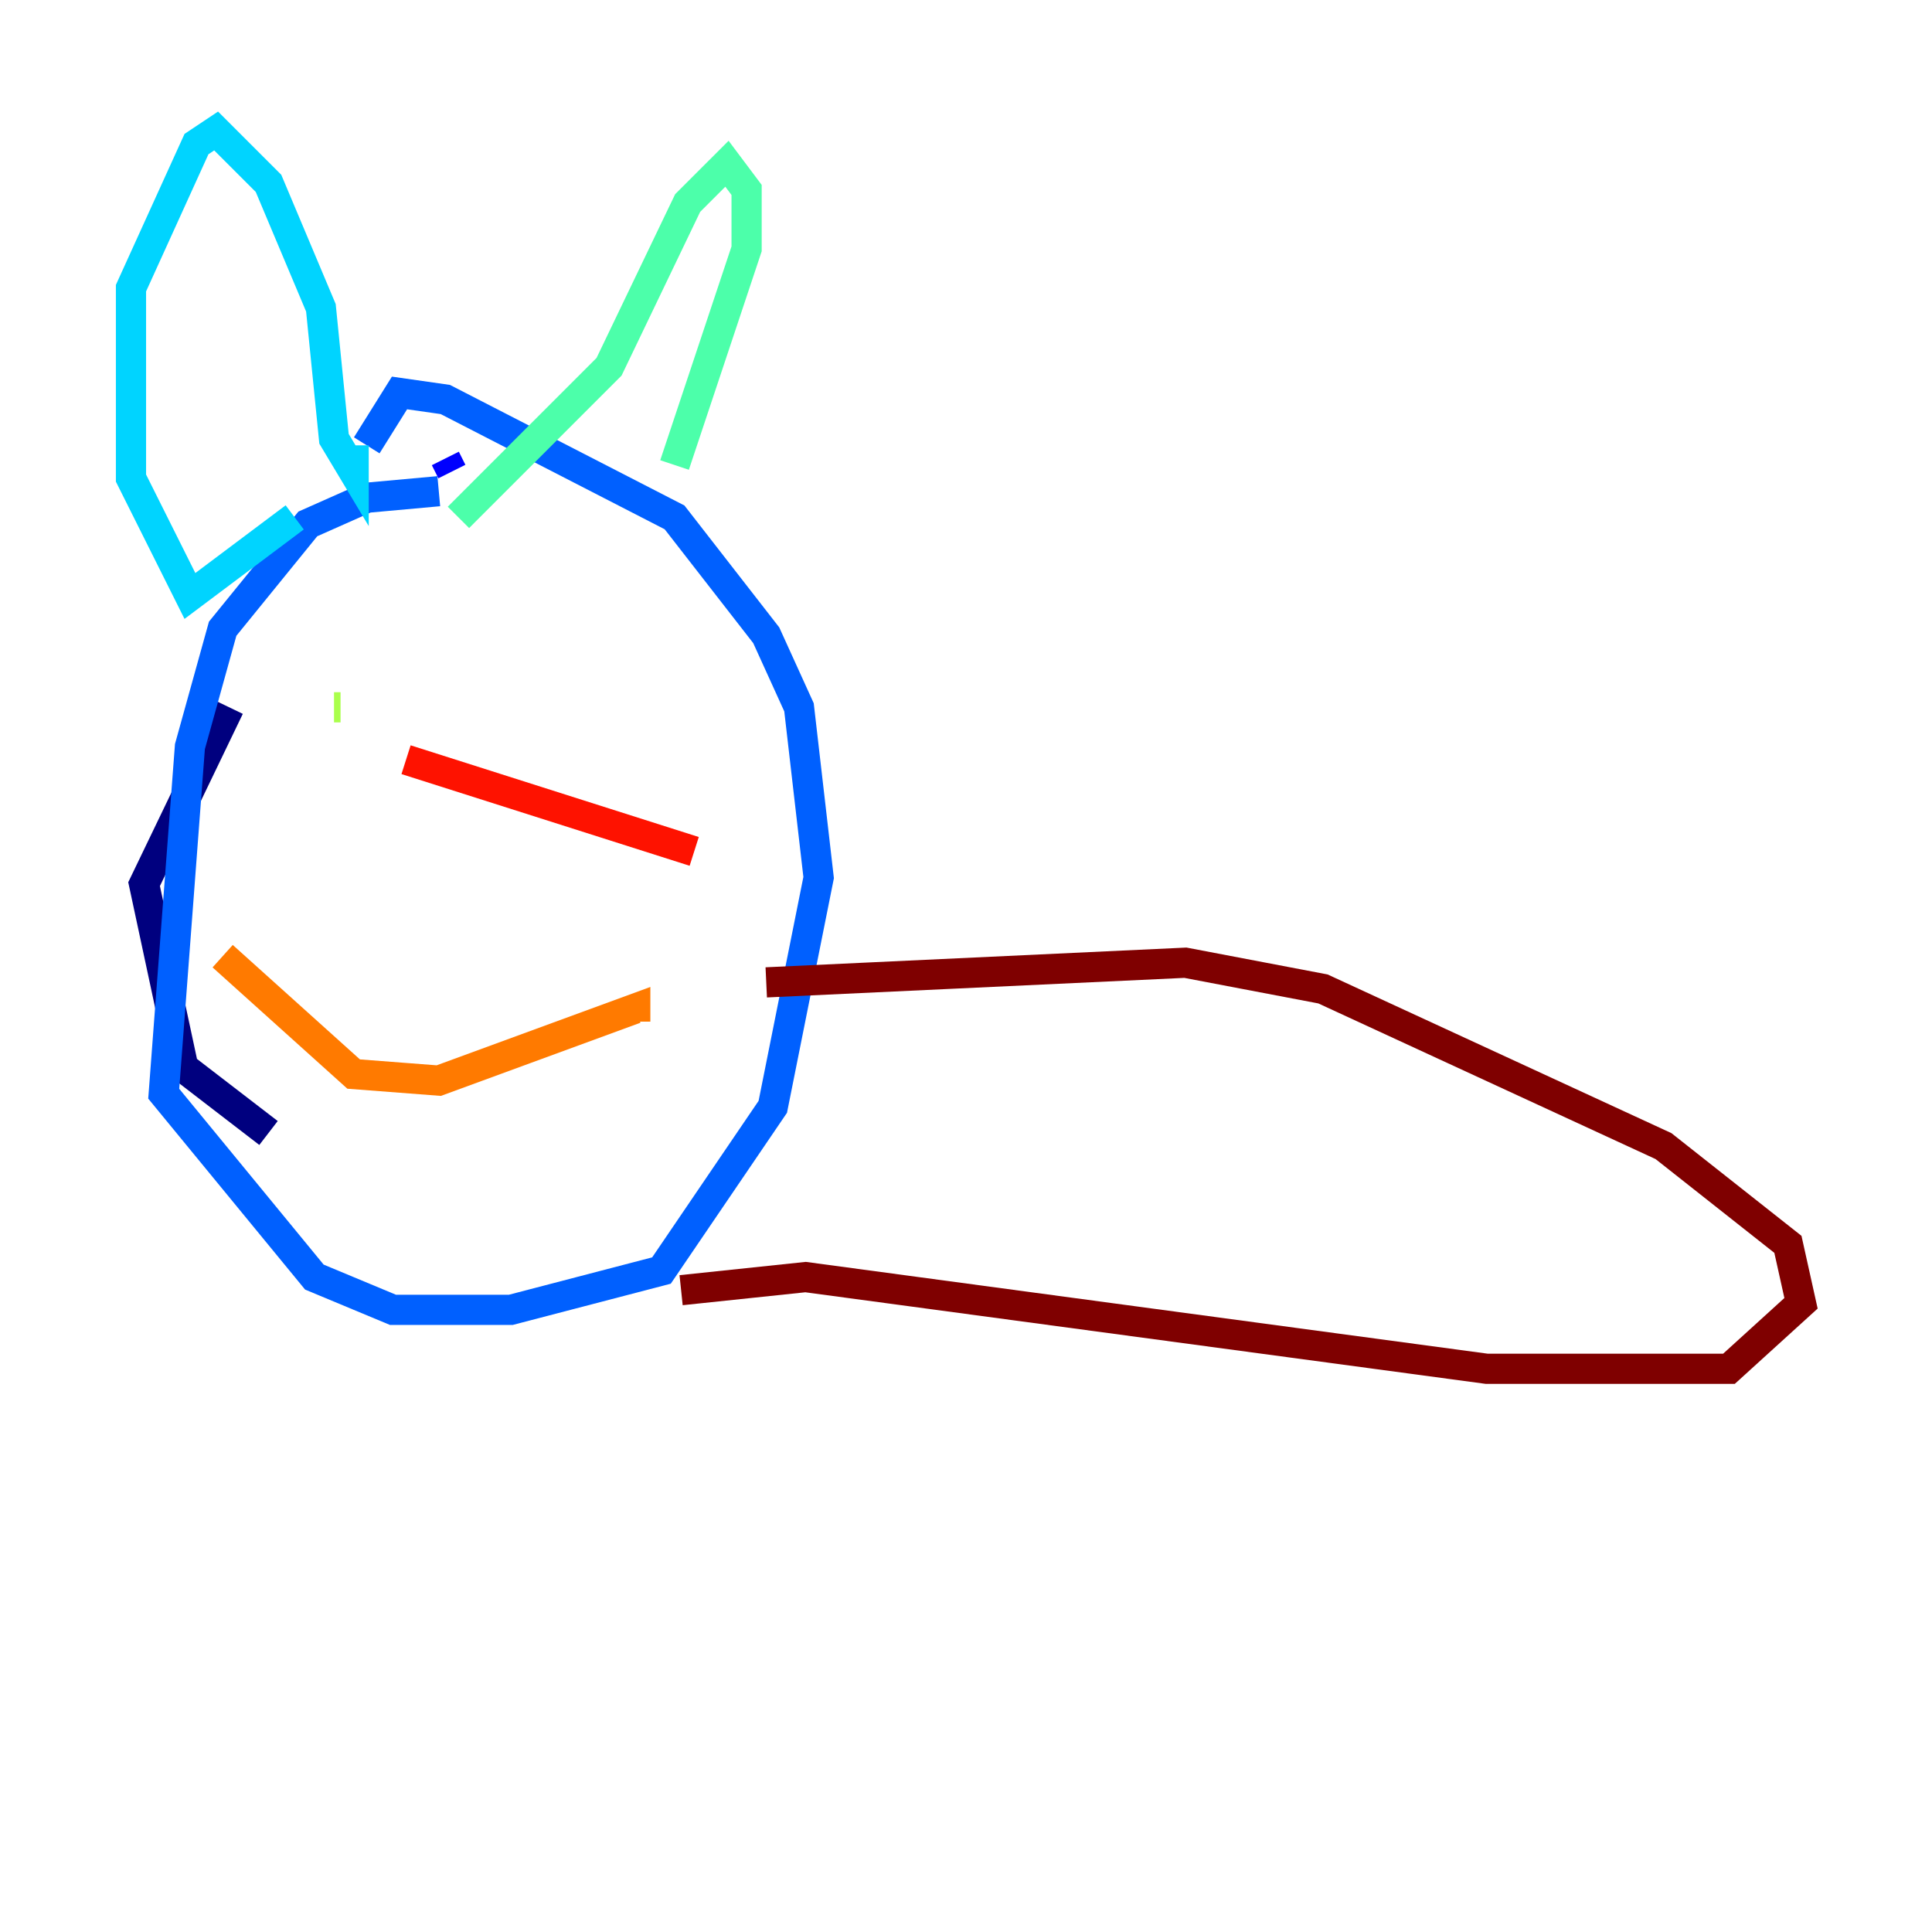 <?xml version="1.0" encoding="utf-8" ?>
<svg baseProfile="tiny" height="128" version="1.2" viewBox="0,0,128,128" width="128" xmlns="http://www.w3.org/2000/svg" xmlns:ev="http://www.w3.org/2001/xml-events" xmlns:xlink="http://www.w3.org/1999/xlink"><defs /><polyline fill="none" points="17.79,75.064 12.149,70.725 9.546,58.576 15.186,46.861" stroke="#00007f" stroke-width="2" /><polyline fill="none" points="29.939,31.241 29.505,30.373" stroke="#0000fe" stroke-width="2" /><polyline fill="none" points="29.071,32.542 24.298,32.976 20.393,34.712 14.752,41.654 12.583,49.464 10.848,72.461 20.827,84.61 26.034,86.78 33.844,86.78 43.824,84.176 51.2,73.329 54.237,58.142 52.936,46.861 50.766,42.088 44.691,34.278 29.505,26.468 26.468,26.034 24.298,29.505" stroke="#0060ff" stroke-width="2" /><polyline fill="none" points="19.525,34.278 12.583,39.485 8.678,31.675 8.678,19.091 13.017,9.546 14.319,8.678 17.79,12.149 21.261,20.393 22.129,29.071 23.43,31.241 23.43,29.505" stroke="#00d4ff" stroke-width="2" /><polyline fill="none" points="30.373,34.278 40.352,24.298 45.559,13.451 48.163,10.848 49.464,12.583 49.464,16.488 44.691,30.807" stroke="#4cffaa" stroke-width="2" /><polyline fill="none" points="22.129,46.861 22.563,46.861" stroke="#aaff4c" stroke-width="2" /><polyline fill="none" points="41.22,51.634 41.22,51.634" stroke="#ffe500" stroke-width="2" /><polyline fill="none" points="14.752,63.349 23.43,71.159 29.071,71.593 42.088,66.82 42.088,67.688" stroke="#ff7a00" stroke-width="2" /><polyline fill="none" points="26.902,50.332 45.993,56.407" stroke="#fe1200" stroke-width="2" /><polyline fill="none" points="50.766,65.085 78.536,63.783 87.647,65.519 110.21,75.932 118.454,82.441 119.322,86.346 114.549,90.685 98.495,90.685 53.37,84.61 45.125,85.478" stroke="#7f0000" stroke-width="2" /></svg>